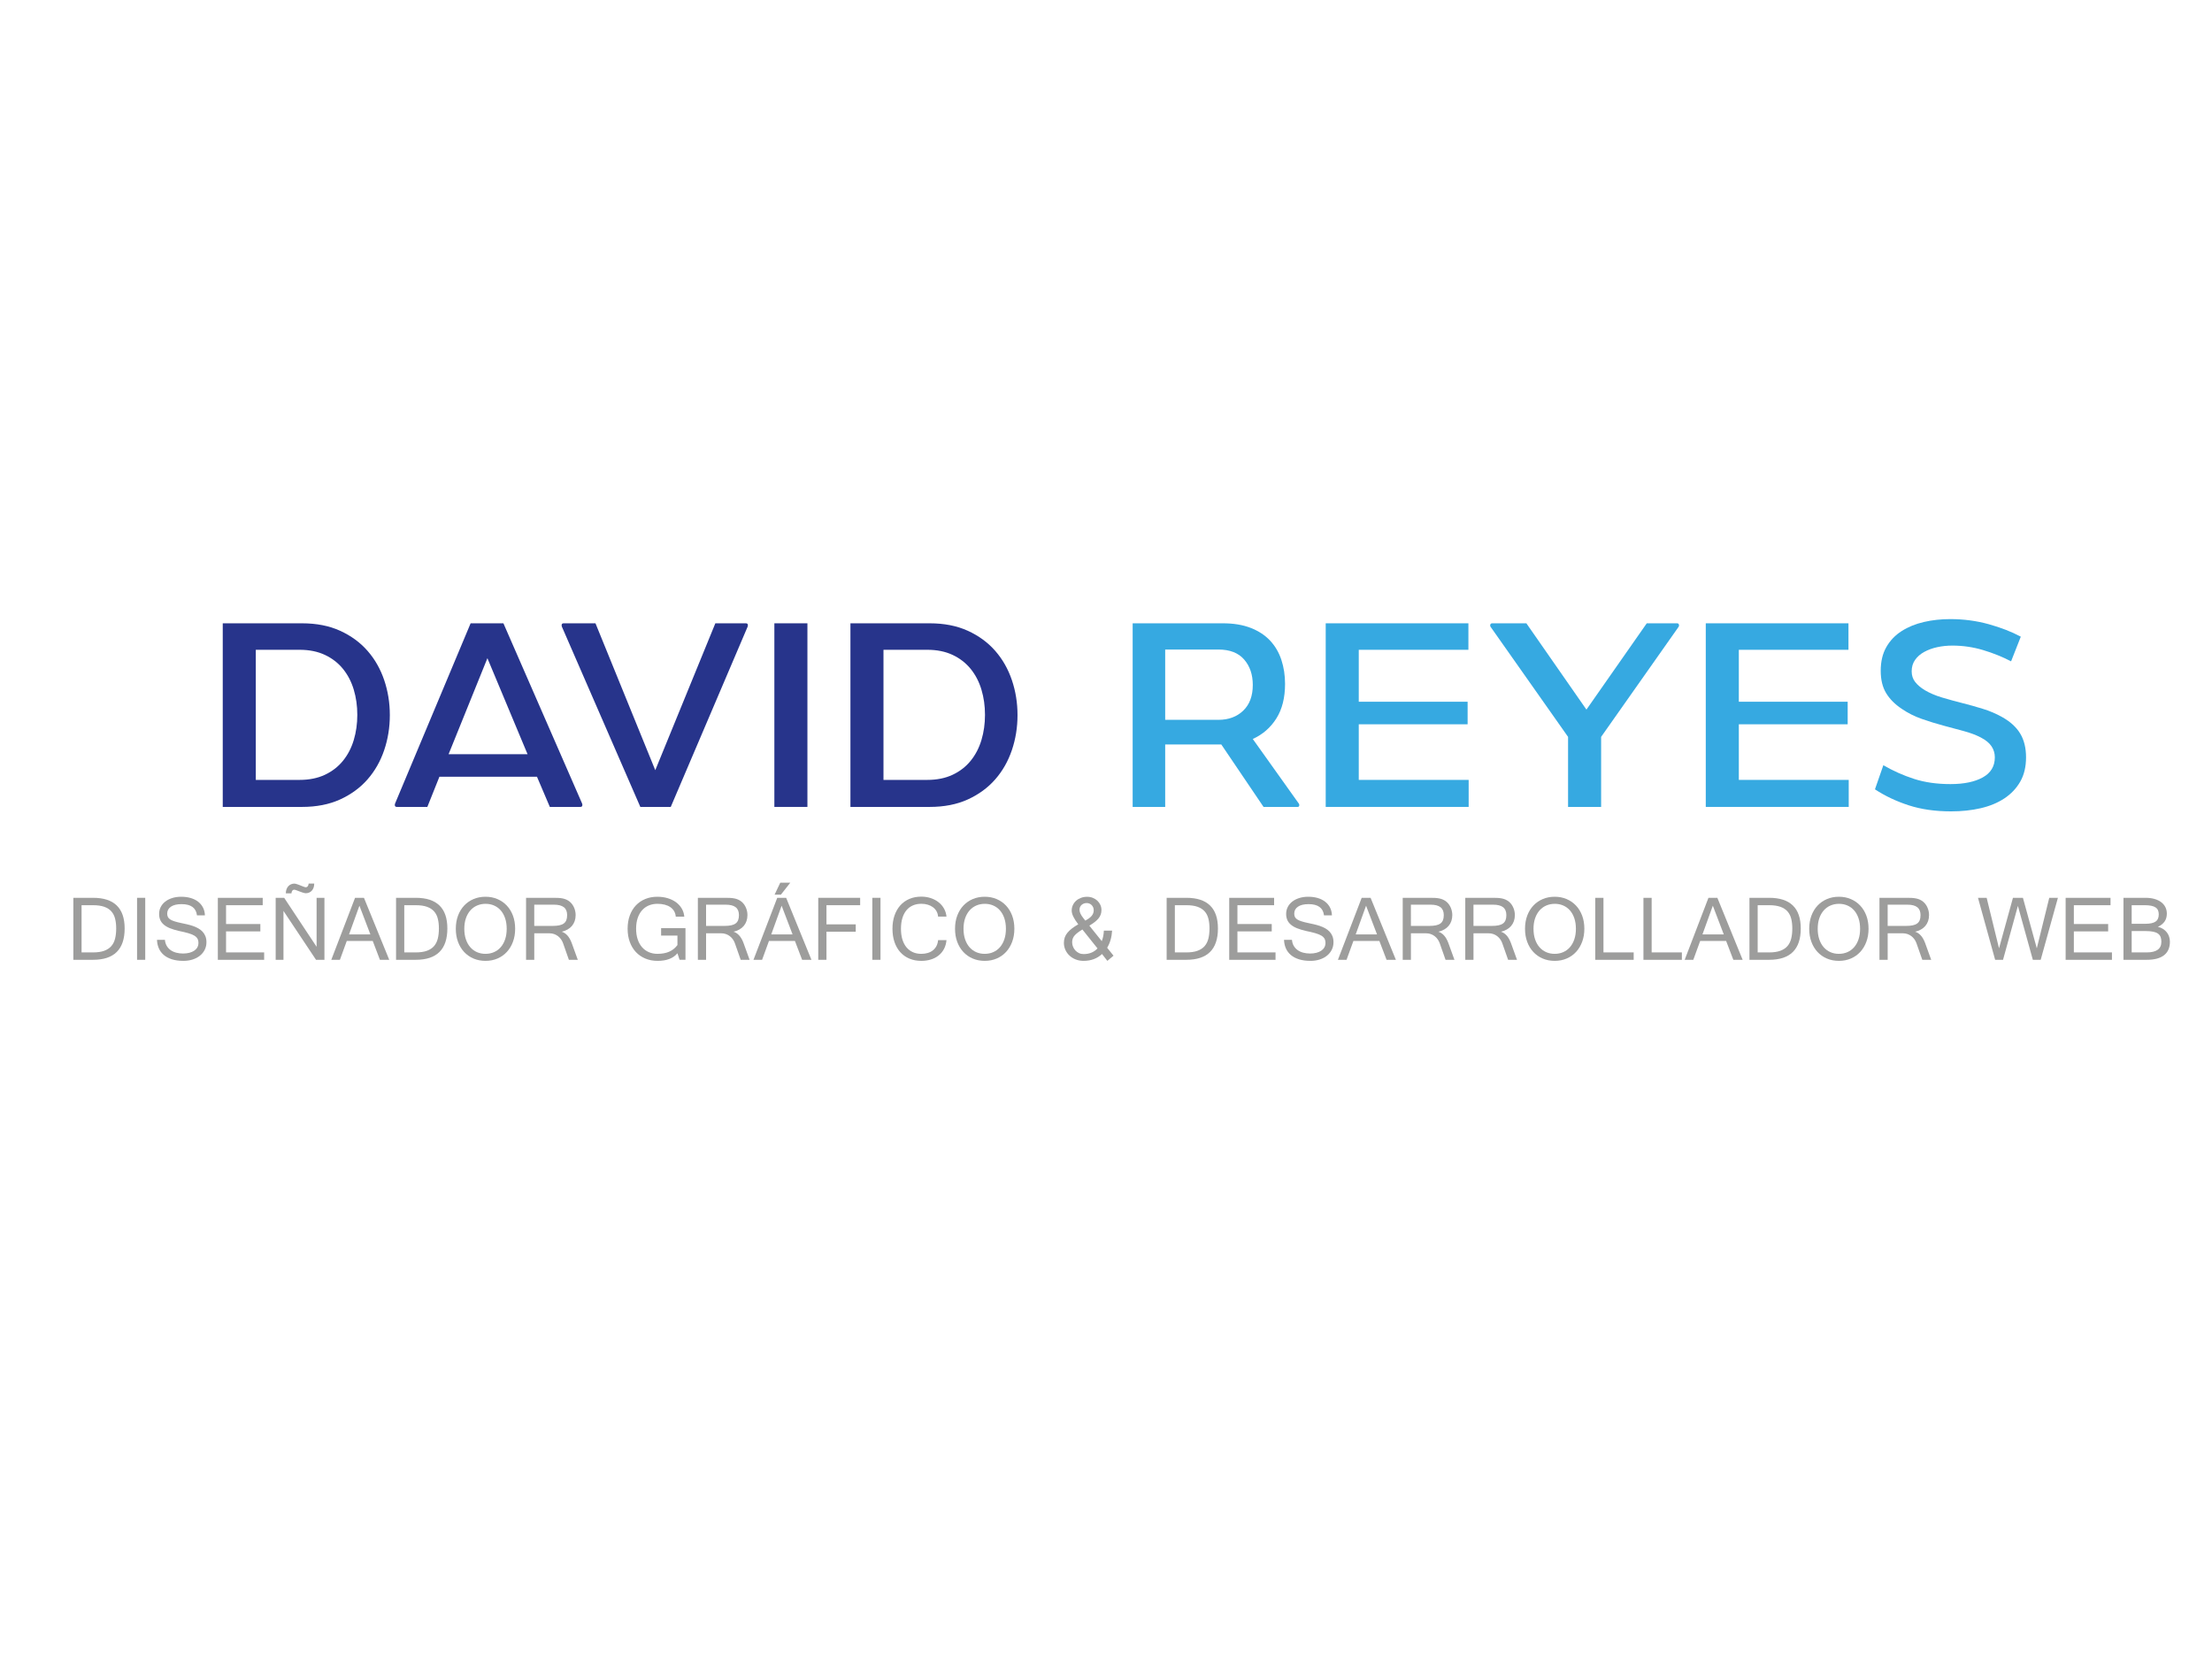 <?xml version="1.0" encoding="utf-8"?>
<!-- Generator: Adobe Illustrator 16.0.0, SVG Export Plug-In . SVG Version: 6.00 Build 0)  -->
<!DOCTYPE svg PUBLIC "-//W3C//DTD SVG 1.1//EN" "http://www.w3.org/Graphics/SVG/1.1/DTD/svg11.dtd">
<svg version="1.1" id="Capa_1" xmlns="http://www.w3.org/2000/svg" xmlns:xlink="http://www.w3.org/1999/xlink" x="0px" y="0px"
	 width="566.929px" height="425.197px" viewBox="0 0 566.929 425.197" enable-background="new 0 0 566.929 425.197"
	 xml:space="preserve">
<g>
	<path fill="#27348B" d="M77.393,159.751c3.719,0,6.98,0.639,9.781,1.916c2.8,1.277,5.143,2.992,7.025,5.143s3.304,4.65,4.269,7.496
		c0.963,2.847,1.445,5.838,1.445,8.975c0,3.138-0.482,6.129-1.445,8.975c-0.964,2.847-2.386,5.345-4.269,7.496
		s-4.225,3.865-7.025,5.143c-2.801,1.277-6.062,1.916-9.781,1.916H57.091v-47.059H77.393z M65.561,199.886h11.227
		c2.464,0,4.627-0.438,6.487-1.312c1.859-0.874,3.405-2.072,4.639-3.597c1.232-1.522,2.151-3.294,2.756-5.311
		c0.605-2.017,0.907-4.168,0.907-6.454c0-2.285-0.302-4.437-0.907-6.453c-0.605-2.018-1.524-3.787-2.756-5.312
		c-1.233-1.523-2.78-2.722-4.639-3.596c-1.86-0.874-4.023-1.311-6.487-1.311H65.561V199.886z"/>
	<path fill="#27348B" d="M129.023,159.751l20.167,46.185c0.09,0.225,0.101,0.427,0.034,0.605c-0.067,0.18-0.235,0.269-0.505,0.269
		h-7.798l-3.294-7.731H112.62l-3.092,7.731h-7.798c-0.269,0-0.437-0.089-0.504-0.269c-0.067-0.179-0.057-0.381,0.034-0.605
		l19.361-46.185H129.023z M114.973,193.297h20.235l-10.286-24.604L114.973,193.297z"/>
	<path fill="#27348B" d="M152.619,159.751l15.327,37.646l15.396-37.646h7.798c0.269,0,0.438,0.09,0.504,0.269
		c0.067,0.18,0.056,0.381-0.033,0.605l-19.697,46.185h-7.798l-20.102-46.185c-0.09-0.224-0.101-0.425-0.033-0.605
		c0.067-0.179,0.235-0.269,0.504-0.269H152.619z"/>
	<path fill="#27348B" d="M206.938,159.751v47.059h-8.471v-47.059H206.938z"/>
	<path fill="#27348B" d="M238.265,159.751c3.72,0,6.98,0.639,9.782,1.916c2.8,1.277,5.143,2.992,7.024,5.143
		c1.883,2.151,3.305,4.65,4.27,7.496c0.963,2.847,1.445,5.838,1.445,8.975c0,3.138-0.482,6.129-1.445,8.975
		c-0.965,2.847-2.387,5.345-4.27,7.496c-1.882,2.151-4.225,3.865-7.024,5.143c-2.802,1.277-6.063,1.916-9.782,1.916h-20.302v-47.059
		H238.265z M226.434,199.886h11.227c2.464,0,4.627-0.438,6.487-1.312c1.859-0.874,3.405-2.072,4.639-3.597
		c1.232-1.522,2.151-3.294,2.756-5.311c0.605-2.017,0.908-4.168,0.908-6.454c0-2.285-0.303-4.437-0.908-6.453
		c-0.604-2.018-1.523-3.787-2.756-5.312c-1.233-1.523-2.779-2.722-4.639-3.596c-1.86-0.874-4.023-1.311-6.487-1.311h-11.227V199.886
		z"/>
	<path fill="#36A9E1" d="M313.423,159.751c2.732,0,5.109,0.393,7.126,1.177c2.017,0.785,3.674,1.872,4.975,3.26
		c1.299,1.39,2.263,3.037,2.891,4.941c0.627,1.906,0.941,3.956,0.941,6.151c0,3.541-0.74,6.487-2.219,8.841
		c-1.479,2.353-3.496,4.112-6.051,5.277l11.832,16.604c0.09,0.135,0.111,0.303,0.067,0.504c-0.045,0.202-0.18,0.303-0.403,0.303
		h-8.739l-10.823-16h-14.387v16h-8.336v-47.059H313.423z M298.633,184.49h13.646c2.6,0,4.717-0.783,6.354-2.353
		c1.636-1.568,2.453-3.765,2.453-6.588c0-2.645-0.739-4.817-2.218-6.521c-1.479-1.703-3.676-2.555-6.589-2.555h-13.646V184.49z"/>
	<path fill="#36A9E1" d="M376.347,159.751v6.79h-28.101v13.311h27.898v5.782h-27.898v14.252h28.167v6.924h-36.638v-47.059H376.347z"
		/>
	<path fill="#36A9E1" d="M391.203,159.751l15.395,22.117l15.462-22.117h7.798c0.225,0,0.37,0.113,0.438,0.336
		c0.067,0.225,0.033,0.426-0.101,0.605l-19.832,28.168v17.949h-8.471V188.86l-19.832-28.168c-0.134-0.179-0.168-0.38-0.101-0.605
		c0.067-0.224,0.235-0.336,0.505-0.336H391.203z"/>
	<path fill="#36A9E1" d="M473.757,159.751v6.79h-28.101v13.311h27.898v5.782h-27.898v14.252h28.167v6.924h-36.638v-47.059H473.757z"
		/>
	<path fill="#36A9E1" d="M482.697,196.12c2.464,1.436,5.075,2.601,7.832,3.496c2.756,0.897,5.882,1.345,9.378,1.345
		c3.45,0,6.207-0.571,8.269-1.714c2.061-1.144,3.093-2.857,3.093-5.144c0-1.03-0.281-1.972-0.841-2.823
		c-0.561-0.851-1.49-1.613-2.79-2.286c-1.21-0.627-2.645-1.164-4.302-1.613c-1.659-0.447-3.407-0.918-5.244-1.411
		c-1.838-0.493-3.687-1.064-5.546-1.715c-1.86-0.648-3.575-1.513-5.143-2.588c-1.748-1.165-3.082-2.51-4-4.033
		c-0.92-1.523-1.379-3.429-1.379-5.715c0-2.375,0.481-4.403,1.445-6.084s2.274-3.047,3.934-4.101
		c1.657-1.053,3.551-1.826,5.681-2.319c2.128-0.493,4.38-0.739,6.756-0.739c3.45,0,6.744,0.437,9.882,1.311
		c3.137,0.874,5.871,1.939,8.202,3.193l-2.487,6.319c-2.242-1.165-4.639-2.128-7.193-2.891c-2.555-0.762-5.177-1.143-7.865-1.143
		c-1.345,0-2.634,0.135-3.866,0.403c-1.232,0.269-2.342,0.672-3.327,1.21c-0.986,0.538-1.771,1.221-2.354,2.05
		c-0.583,0.83-0.874,1.804-0.874,2.924c0,1.075,0.303,1.994,0.908,2.756c0.604,0.763,1.422,1.457,2.453,2.084
		c1.3,0.763,2.778,1.39,4.438,1.883c1.657,0.493,3.372,0.964,5.143,1.411c1.771,0.449,3.529,0.941,5.277,1.479
		s3.384,1.233,4.907,2.084c2.106,1.166,3.664,2.578,4.673,4.235c1.008,1.658,1.513,3.697,1.513,6.117
		c0,2.421-0.494,4.494-1.479,6.219c-0.986,1.726-2.343,3.159-4.067,4.303c-1.726,1.143-3.754,1.982-6.084,2.521
		c-2.331,0.538-4.863,0.807-7.597,0.807c-4.033,0-7.642-0.516-10.823-1.546c-3.183-1.03-6.073-2.397-8.672-4.101L482.697,196.12z"/>
</g>
<g>
	<g>
		<path fill="#9D9D9C" d="M31.947,237.967c0,5.353-2.701,8.028-8.102,8.028H18.8v-15.889h5.045
			C29.246,230.106,31.947,232.727,31.947,237.967z M29.78,237.967c0-0.928-0.092-1.762-0.277-2.501
			c-0.185-0.74-0.504-1.366-0.958-1.879c-0.454-0.514-1.063-0.905-1.827-1.178s-1.729-0.408-2.894-0.408h-2.92v12.1h2.92
			c1.158,0,2.12-0.14,2.884-0.419c0.764-0.278,1.373-0.68,1.826-1.203s0.775-1.166,0.963-1.926
			C29.686,239.792,29.78,238.93,29.78,237.967z"/>
		<path fill="#9D9D9C" d="M37.222,245.995h-2.093v-15.889h2.093V245.995z"/>
		<path fill="#9D9D9C" d="M47.019,246.268c-1.124,0-2.104-0.133-2.941-0.398c-0.837-0.265-1.536-0.635-2.094-1.109
			s-0.982-1.041-1.271-1.7c-0.29-0.66-0.449-1.388-0.477-2.183h2.031c0.056,0.606,0.216,1.13,0.481,1.57
			c0.265,0.439,0.604,0.802,1.015,1.088s0.888,0.499,1.429,0.639c0.541,0.14,1.115,0.209,1.722,0.209
			c0.593,0,1.132-0.063,1.617-0.188c0.485-0.125,0.9-0.305,1.246-0.538c0.345-0.234,0.612-0.519,0.8-0.854
			c0.188-0.335,0.283-0.712,0.283-1.131c0-0.439-0.085-0.809-0.256-1.109c-0.171-0.3-0.452-0.563-0.843-0.79
			c-0.391-0.227-0.902-0.431-1.533-0.612c-0.632-0.182-1.408-0.366-2.329-0.555c-0.893-0.202-1.661-0.433-2.303-0.69
			c-0.642-0.259-1.172-0.563-1.591-0.916c-0.418-0.353-0.728-0.756-0.926-1.209c-0.199-0.454-0.298-0.974-0.298-1.56
			c0-0.635,0.136-1.221,0.408-1.759c0.272-0.537,0.658-1.001,1.157-1.392c0.499-0.391,1.095-0.696,1.79-0.916s1.464-0.33,2.308-0.33
			c0.886,0,1.697,0.108,2.434,0.324c0.736,0.217,1.37,0.531,1.9,0.942c0.53,0.412,0.947,0.912,1.25,1.502
			c0.304,0.59,0.466,1.258,0.487,2.005h-2.031c-0.223-1.919-1.539-2.879-3.946-2.879c-1.187,0-2.097,0.219-2.732,0.654
			c-0.635,0.437-0.953,1.031-0.953,1.785c0,0.327,0.06,0.612,0.178,0.853c0.119,0.241,0.319,0.452,0.602,0.634
			c0.283,0.181,0.656,0.345,1.12,0.491s1.045,0.293,1.743,0.439c0.475,0.099,0.963,0.204,1.465,0.319s0.991,0.253,1.465,0.414
			c0.475,0.16,0.923,0.357,1.345,0.591c0.422,0.234,0.792,0.515,1.109,0.843s0.569,0.717,0.754,1.167
			c0.185,0.45,0.277,0.976,0.277,1.575c0,0.698-0.146,1.34-0.44,1.926c-0.293,0.587-0.701,1.091-1.225,1.513
			c-0.523,0.423-1.145,0.75-1.863,0.984C48.666,246.15,47.877,246.268,47.019,246.268z"/>
		<path fill="#9D9D9C" d="M67.701,245.995H55.832v-15.889h11.503v1.895h-9.399v4.825h8.792v1.884h-8.792v5.391h9.766V245.995z"/>
		<path fill="#9D9D9C" d="M83.151,245.995h-2.156l-8.342-12.529v12.529h-1.999v-15.889h2.177l8.311,12.55v-12.55h2.01V245.995z
			 M80.534,226.453c0,0.392-0.054,0.74-0.163,1.047c-0.108,0.308-0.26,0.567-0.455,0.78s-0.428,0.375-0.696,0.486
			s-0.56,0.167-0.874,0.167c-0.104,0-0.242-0.022-0.413-0.067c-0.171-0.046-0.354-0.102-0.55-0.168s-0.396-0.14-0.602-0.22
			c-0.206-0.08-0.398-0.153-0.576-0.22c-0.178-0.066-0.333-0.122-0.466-0.167c-0.133-0.046-0.224-0.068-0.272-0.068
			c-0.454,0-0.711,0.314-0.774,0.942h-1.434c0-0.384,0.056-0.731,0.167-1.042c0.112-0.311,0.267-0.573,0.466-0.79
			c0.199-0.216,0.433-0.382,0.701-0.497s0.56-0.173,0.874-0.173c0.098,0,0.229,0.022,0.393,0.068
			c0.164,0.045,0.344,0.103,0.539,0.173c0.195,0.069,0.394,0.146,0.597,0.229c0.202,0.084,0.394,0.161,0.576,0.23
			c0.182,0.07,0.34,0.128,0.476,0.173c0.136,0.046,0.236,0.068,0.298,0.068c0.44,0,0.694-0.317,0.764-0.953H80.534z"/>
		<path fill="#9D9D9C" d="M99.762,245.995h-2.387l-1.842-4.825h-6.657l-1.758,4.825h-2.208L91,230.106h2.282L99.762,245.995z
			 M94.926,239.484l-2.805-7.357l-2.659,7.357H94.926z"/>
		<path fill="#9D9D9C" d="M114.656,237.967c0,5.353-2.701,8.028-8.102,8.028h-5.045v-15.889h5.045
			C111.956,230.106,114.656,232.727,114.656,237.967z M112.489,237.967c0-0.928-0.092-1.762-0.277-2.501
			c-0.185-0.74-0.504-1.366-0.958-1.879c-0.454-0.514-1.063-0.905-1.827-1.178s-1.729-0.408-2.894-0.408h-2.92v12.1h2.92
			c1.158,0,2.12-0.14,2.884-0.419c0.764-0.278,1.373-0.68,1.826-1.203s0.775-1.166,0.963-1.926
			C112.395,239.792,112.489,238.93,112.489,237.967z"/>
		<path fill="#9D9D9C" d="M124.432,229.834c1.103,0,2.118,0.197,3.046,0.592c0.928,0.395,1.73,0.949,2.407,1.664
			c0.677,0.716,1.204,1.577,1.581,2.585c0.377,1.009,0.565,2.13,0.565,3.365c0,1.215-0.187,2.325-0.56,3.334
			c-0.374,1.009-0.895,1.875-1.565,2.601c-0.67,0.727-1.471,1.29-2.402,1.69c-0.932,0.401-1.956,0.603-3.072,0.603
			c-1.117,0-2.141-0.199-3.072-0.597c-0.932-0.398-1.734-0.958-2.407-1.681c-0.673-0.722-1.197-1.587-1.57-2.596
			c-0.373-1.008-0.56-2.126-0.56-3.354c0-1.242,0.19-2.367,0.57-3.375c0.38-1.009,0.909-1.87,1.585-2.586
			c0.677-0.715,1.479-1.268,2.408-1.659C122.314,230.029,123.33,229.834,124.432,229.834z M124.421,244.467
			c0.795,0,1.526-0.146,2.193-0.439s1.24-0.715,1.722-1.267c0.482-0.551,0.857-1.225,1.125-2.02
			c0.269-0.796,0.403-1.696,0.403-2.701c0-1.012-0.136-1.915-0.408-2.711c-0.272-0.795-0.649-1.465-1.13-2.01
			c-0.481-0.544-1.052-0.959-1.711-1.245c-0.659-0.286-1.376-0.43-2.151-0.43c-0.789,0-1.518,0.146-2.188,0.435
			c-0.67,0.29-1.248,0.71-1.732,1.262c-0.485,0.551-0.863,1.221-1.136,2.01c-0.272,0.788-0.408,1.685-0.408,2.689
			s0.134,1.905,0.403,2.701c0.269,0.795,0.644,1.469,1.125,2.02c0.481,0.552,1.054,0.974,1.717,1.267
			C122.907,244.32,123.633,244.467,124.421,244.467z"/>
		<path fill="#9D9D9C" d="M148.087,245.995h-2.282l-1.496-4.26c-0.133-0.37-0.313-0.71-0.539-1.021
			c-0.228-0.311-0.488-0.577-0.785-0.801c-0.296-0.224-0.626-0.398-0.989-0.523c-0.363-0.126-0.75-0.188-1.162-0.188h-3.904v6.793
			h-2.104v-15.889h7.044c0.426,0,0.831,0.009,1.214,0.026s0.75,0.061,1.099,0.131c0.349,0.069,0.681,0.174,0.994,0.313
			c0.314,0.14,0.61,0.328,0.89,0.565c0.244,0.209,0.457,0.445,0.639,0.706c0.182,0.262,0.334,0.539,0.456,0.833
			c0.122,0.293,0.214,0.596,0.277,0.91c0.063,0.314,0.094,0.632,0.094,0.952c0,0.552-0.082,1.062-0.246,1.528
			c-0.164,0.468-0.399,0.883-0.706,1.246c-0.308,0.362-0.683,0.668-1.126,0.916c-0.442,0.247-0.94,0.434-1.491,0.56
			c0.559,0.182,1.049,0.508,1.471,0.979s0.783,1.104,1.083,1.899L148.087,245.995z M136.929,237.308h4.721
			c0.656,0,1.218-0.049,1.685-0.146c0.468-0.098,0.852-0.255,1.151-0.471c0.3-0.217,0.52-0.501,0.659-0.854s0.21-0.783,0.21-1.293
			c0-0.914-0.279-1.589-0.838-2.025c-0.559-0.436-1.409-0.653-2.554-0.653h-5.035V237.308z"/>
		<path fill="#9D9D9C" d="M168.54,246.268c-1.145,0-2.189-0.197-3.135-0.592s-1.755-0.95-2.429-1.669
			c-0.673-0.719-1.194-1.584-1.564-2.597c-0.37-1.012-0.555-2.135-0.555-3.37c0-1.256,0.185-2.39,0.555-3.401s0.89-1.874,1.56-2.586
			c0.67-0.711,1.472-1.259,2.407-1.643c0.935-0.384,1.964-0.576,3.088-0.576c0.942,0,1.819,0.12,2.632,0.361
			c0.813,0.241,1.525,0.583,2.136,1.025c0.61,0.443,1.104,0.979,1.481,1.607c0.376,0.628,0.6,1.329,0.67,2.104h-2.188
			c-0.041-0.517-0.18-0.979-0.413-1.387s-0.555-0.754-0.963-1.036c-0.408-0.283-0.892-0.497-1.449-0.644
			c-0.559-0.147-1.184-0.221-1.874-0.221c-0.81,0-1.549,0.142-2.219,0.425c-0.67,0.282-1.246,0.695-1.728,1.24
			c-0.481,0.544-0.854,1.212-1.12,2.004c-0.265,0.792-0.397,1.701-0.397,2.727c0,1.005,0.133,1.905,0.397,2.701
			c0.266,0.795,0.639,1.469,1.12,2.02c0.481,0.552,1.06,0.974,1.732,1.267c0.674,0.293,1.415,0.439,2.225,0.439
			c1.172,0,2.177-0.185,3.015-0.555c0.837-0.37,1.538-0.935,2.104-1.695v-2.429h-4.187v-1.905h6.248v8.112h-1.518l-0.544-1.675
			C172.545,245.618,170.85,246.268,168.54,246.268z"/>
		<path fill="#9D9D9C" d="M192.121,245.995h-2.281l-1.497-4.26c-0.133-0.37-0.313-0.71-0.539-1.021s-0.488-0.577-0.785-0.801
			s-0.626-0.398-0.989-0.523c-0.362-0.126-0.75-0.188-1.161-0.188h-3.904v6.793h-2.104v-15.889h7.045
			c0.425,0,0.83,0.009,1.214,0.026s0.75,0.061,1.099,0.131c0.35,0.069,0.681,0.174,0.995,0.313c0.313,0.14,0.61,0.328,0.89,0.565
			c0.244,0.209,0.457,0.445,0.638,0.706c0.182,0.262,0.334,0.539,0.456,0.833c0.122,0.293,0.214,0.596,0.277,0.91
			c0.063,0.314,0.094,0.632,0.094,0.952c0,0.552-0.082,1.062-0.246,1.528c-0.164,0.468-0.399,0.883-0.706,1.246
			c-0.308,0.362-0.683,0.668-1.125,0.916c-0.443,0.247-0.94,0.434-1.492,0.56c0.559,0.182,1.049,0.508,1.471,0.979
			s0.783,1.104,1.083,1.899L192.121,245.995z M180.964,237.308h4.721c0.655,0,1.217-0.049,1.685-0.146s0.852-0.255,1.151-0.471
			c0.3-0.217,0.52-0.501,0.659-0.854s0.21-0.783,0.21-1.293c0-0.914-0.279-1.589-0.838-2.025c-0.558-0.436-1.409-0.653-2.554-0.653
			h-5.034V237.308z"/>
		<path fill="#9D9D9C" d="M207.968,245.995h-2.386l-1.843-4.825h-6.657l-1.758,4.825h-2.209l6.092-15.889h2.282L207.968,245.995z
			 M203.133,239.484l-2.806-7.357l-2.658,7.357H203.133z M202.546,226.233l-2.396,3.057h-1.622l1.454-3.057H202.546z"/>
		<path fill="#9D9D9C" d="M220.455,232.001h-8.635v4.909h7.505v1.884h-7.505v7.201h-2.104v-15.889h10.739V232.001z"/>
		<path fill="#9D9D9C" d="M225.668,245.995h-2.094v-15.889h2.094V245.995z"/>
		<path fill="#9D9D9C" d="M242.583,234.921h-2.156c-0.035-0.502-0.168-0.957-0.397-1.365c-0.23-0.408-0.536-0.754-0.916-1.037
			c-0.381-0.282-0.823-0.5-1.329-0.653c-0.507-0.154-1.053-0.23-1.639-0.23c-0.803,0-1.526,0.14-2.172,0.418
			c-0.646,0.279-1.194,0.691-1.648,1.235c-0.453,0.545-0.803,1.215-1.047,2.01c-0.244,0.796-0.366,1.71-0.366,2.742
			c0,1.026,0.122,1.938,0.366,2.737s0.594,1.471,1.047,2.015c0.454,0.545,1,0.96,1.639,1.246c0.638,0.286,1.352,0.429,2.14,0.429
			c0.614,0,1.176-0.076,1.686-0.23c0.509-0.153,0.95-0.38,1.324-0.68c0.373-0.3,0.673-0.668,0.9-1.104
			c0.227-0.437,0.364-0.937,0.413-1.502h2.156c-0.077,0.845-0.29,1.596-0.639,2.256c-0.349,0.659-0.806,1.216-1.371,1.669
			c-0.565,0.454-1.227,0.799-1.983,1.036s-1.575,0.356-2.454,0.356c-1.131,0-2.153-0.194-3.067-0.581
			c-0.914-0.388-1.692-0.938-2.334-1.654c-0.643-0.715-1.136-1.578-1.481-2.59c-0.345-1.012-0.518-2.146-0.518-3.402
			s0.174-2.39,0.523-3.401c0.349-1.012,0.844-1.877,1.486-2.596c0.642-0.719,1.42-1.271,2.334-1.659s1.933-0.581,3.057-0.581
			c0.837,0,1.631,0.122,2.381,0.366s1.415,0.59,1.994,1.036c0.579,0.447,1.05,0.986,1.413,1.617
			C242.286,233.454,242.506,234.153,242.583,234.921z"/>
		<path fill="#9D9D9C" d="M252.38,229.834c1.103,0,2.117,0.197,3.046,0.592c0.928,0.395,1.73,0.949,2.407,1.664
			c0.677,0.716,1.204,1.577,1.58,2.585c0.377,1.009,0.565,2.13,0.565,3.365c0,1.215-0.187,2.325-0.56,3.334
			c-0.374,1.009-0.896,1.875-1.565,2.601c-0.67,0.727-1.47,1.29-2.401,1.69c-0.932,0.401-1.956,0.603-3.072,0.603
			s-2.141-0.199-3.072-0.597c-0.932-0.398-1.734-0.958-2.407-1.681c-0.674-0.722-1.197-1.587-1.57-2.596
			c-0.373-1.008-0.56-2.126-0.56-3.354c0-1.242,0.189-2.367,0.57-3.375c0.38-1.009,0.909-1.87,1.586-2.586
			c0.677-0.715,1.479-1.268,2.407-1.659C250.262,230.029,251.277,229.834,252.38,229.834z M252.369,244.467
			c0.796,0,1.526-0.146,2.193-0.439c0.666-0.293,1.24-0.715,1.722-1.267c0.481-0.551,0.856-1.225,1.125-2.02
			c0.269-0.796,0.403-1.696,0.403-2.701c0-1.012-0.137-1.915-0.408-2.711c-0.272-0.795-0.649-1.465-1.131-2.01
			c-0.481-0.544-1.052-0.959-1.711-1.245c-0.66-0.286-1.377-0.43-2.151-0.43c-0.789,0-1.518,0.146-2.188,0.435
			c-0.67,0.29-1.247,0.71-1.732,1.262c-0.485,0.551-0.863,1.221-1.136,2.01c-0.271,0.788-0.408,1.685-0.408,2.689
			s0.135,1.905,0.403,2.701c0.269,0.795,0.644,1.469,1.125,2.02c0.481,0.552,1.054,0.974,1.717,1.267
			S251.581,244.467,252.369,244.467z"/>
		<path fill="#9D9D9C" d="M285.393,244.938l-1.581,1.33l-1.371-1.759c-1.249,1.172-2.826,1.759-4.73,1.759
			c-0.726,0-1.397-0.122-2.015-0.366c-0.618-0.244-1.15-0.576-1.597-0.995c-0.446-0.418-0.796-0.908-1.047-1.471
			c-0.251-0.562-0.377-1.163-0.377-1.805c0-0.984,0.304-1.843,0.911-2.575c0.6-0.732,1.524-1.451,2.773-2.156
			c-1.123-1.451-1.685-2.62-1.685-3.507c0-0.502,0.099-0.97,0.298-1.402s0.475-0.808,0.827-1.125
			c0.352-0.317,0.769-0.566,1.251-0.748c0.481-0.182,1.004-0.272,1.569-0.272c0.523,0,1.011,0.089,1.46,0.267
			c0.45,0.178,0.84,0.421,1.167,0.728c0.328,0.308,0.587,0.667,0.775,1.078c0.188,0.412,0.282,0.852,0.282,1.319
			c0,0.83-0.258,1.556-0.774,2.177c-0.517,0.614-1.295,1.221-2.334,1.821l3.192,3.978c0.313-0.796,0.492-1.692,0.533-2.69h2.114
			c-0.098,1.675-0.52,3.137-1.266,4.386L285.393,244.938z M281.289,243.075l-3.872-4.847c-0.922,0.552-1.588,1.064-2,1.539
			c-0.418,0.475-0.628,1.047-0.628,1.716c0,0.398,0.073,0.78,0.22,1.146c0.147,0.366,0.352,0.691,0.612,0.974
			c0.262,0.282,0.572,0.508,0.932,0.675c0.359,0.168,0.752,0.251,1.178,0.251C279.196,244.529,280.382,244.045,281.289,243.075z
			 M278.16,235.947c0.369-0.203,0.688-0.401,0.957-0.597s0.492-0.399,0.67-0.612c0.179-0.213,0.311-0.438,0.398-0.676
			c0.087-0.236,0.131-0.498,0.131-0.785c0-0.271-0.05-0.52-0.146-0.742c-0.099-0.224-0.23-0.417-0.398-0.581
			c-0.167-0.164-0.359-0.29-0.575-0.377c-0.217-0.087-0.443-0.131-0.681-0.131c-0.258,0-0.499,0.042-0.722,0.125
			c-0.224,0.084-0.419,0.201-0.587,0.352c-0.167,0.149-0.298,0.333-0.393,0.549c-0.094,0.217-0.141,0.457-0.141,0.723
			c0,0.579,0.324,1.28,0.973,2.104L278.16,235.947z"/>
		<path fill="#9D9D9C" d="M312.155,237.967c0,5.353-2.7,8.028-8.102,8.028h-5.045v-15.889h5.045
			C309.455,230.106,312.155,232.727,312.155,237.967z M309.989,237.967c0-0.928-0.093-1.762-0.277-2.501
			c-0.186-0.74-0.505-1.366-0.958-1.879c-0.454-0.514-1.063-0.905-1.826-1.178c-0.765-0.272-1.729-0.408-2.895-0.408h-2.92v12.1
			h2.92c1.158,0,2.119-0.14,2.884-0.419c0.764-0.278,1.373-0.68,1.826-1.203c0.454-0.523,0.774-1.166,0.963-1.926
			C309.895,239.792,309.989,238.93,309.989,237.967z"/>
		<path fill="#9D9D9C" d="M326.914,245.995h-11.87v-15.889h11.504v1.895h-9.399v4.825h8.792v1.884h-8.792v5.391h9.766V245.995z"/>
		<path fill="#9D9D9C" d="M335.874,246.268c-1.124,0-2.104-0.133-2.941-0.398c-0.838-0.265-1.535-0.635-2.094-1.109
			s-0.982-1.041-1.271-1.7c-0.29-0.66-0.448-1.388-0.477-2.183h2.031c0.056,0.606,0.216,1.13,0.481,1.57
			c0.265,0.439,0.604,0.802,1.015,1.088c0.412,0.286,0.888,0.499,1.429,0.639s1.115,0.209,1.722,0.209
			c0.594,0,1.133-0.063,1.617-0.188c0.485-0.125,0.9-0.305,1.246-0.538c0.345-0.234,0.612-0.519,0.801-0.854
			s0.282-0.712,0.282-1.131c0-0.439-0.085-0.809-0.256-1.109c-0.172-0.3-0.452-0.563-0.843-0.79
			c-0.392-0.227-0.902-0.431-1.534-0.612c-0.631-0.182-1.407-0.366-2.328-0.555c-0.894-0.202-1.661-0.433-2.303-0.69
			c-0.643-0.259-1.173-0.563-1.591-0.916c-0.419-0.353-0.728-0.756-0.927-1.209c-0.199-0.454-0.298-0.974-0.298-1.56
			c0-0.635,0.136-1.221,0.408-1.759c0.271-0.537,0.657-1.001,1.156-1.392s1.096-0.696,1.79-0.916s1.463-0.33,2.308-0.33
			c0.886,0,1.697,0.108,2.434,0.324c0.736,0.217,1.369,0.531,1.899,0.942c0.53,0.412,0.947,0.912,1.251,1.502
			s0.466,1.258,0.487,2.005h-2.031c-0.224-1.919-1.538-2.879-3.945-2.879c-1.187,0-2.098,0.219-2.732,0.654
			c-0.635,0.437-0.952,1.031-0.952,1.785c0,0.327,0.059,0.612,0.178,0.853c0.118,0.241,0.319,0.452,0.602,0.634
			c0.283,0.181,0.656,0.345,1.12,0.491s1.045,0.293,1.743,0.439c0.474,0.099,0.963,0.204,1.465,0.319
			c0.503,0.115,0.991,0.253,1.466,0.414c0.475,0.16,0.923,0.357,1.345,0.591c0.422,0.234,0.792,0.515,1.109,0.843
			s0.568,0.717,0.754,1.167c0.185,0.45,0.277,0.976,0.277,1.575c0,0.698-0.146,1.34-0.439,1.926
			c-0.293,0.587-0.701,1.091-1.225,1.513c-0.523,0.423-1.145,0.75-1.863,0.984C337.521,246.15,336.731,246.268,335.874,246.268z"/>
		<path fill="#9D9D9C" d="M357.76,245.995h-2.386l-1.843-4.825h-6.657l-1.758,4.825h-2.209l6.092-15.889h2.282L357.76,245.995z
			 M352.925,239.484l-2.806-7.357l-2.658,7.357H352.925z"/>
		<path fill="#9D9D9C" d="M372.77,245.995h-2.281l-1.497-4.26c-0.133-0.37-0.313-0.71-0.539-1.021s-0.488-0.577-0.785-0.801
			s-0.626-0.398-0.989-0.523c-0.362-0.126-0.75-0.188-1.161-0.188h-3.904v6.793h-2.104v-15.889h7.045
			c0.425,0,0.83,0.009,1.214,0.026s0.75,0.061,1.099,0.131c0.35,0.069,0.681,0.174,0.995,0.313c0.313,0.14,0.61,0.328,0.89,0.565
			c0.244,0.209,0.457,0.445,0.638,0.706c0.182,0.262,0.334,0.539,0.456,0.833c0.122,0.293,0.214,0.596,0.277,0.91
			c0.063,0.314,0.094,0.632,0.094,0.952c0,0.552-0.082,1.062-0.246,1.528c-0.164,0.468-0.399,0.883-0.706,1.246
			c-0.308,0.362-0.683,0.668-1.125,0.916c-0.443,0.247-0.94,0.434-1.492,0.56c0.559,0.182,1.049,0.508,1.471,0.979
			s0.783,1.104,1.083,1.899L372.77,245.995z M361.612,237.308h4.721c0.655,0,1.217-0.049,1.685-0.146s0.852-0.255,1.151-0.471
			c0.3-0.217,0.52-0.501,0.659-0.854s0.21-0.783,0.21-1.293c0-0.914-0.279-1.589-0.838-2.025c-0.558-0.436-1.409-0.653-2.554-0.653
			h-5.034V237.308z"/>
		<path fill="#9D9D9C" d="M388.805,245.995h-2.281l-1.497-4.26c-0.133-0.37-0.313-0.71-0.539-1.021s-0.488-0.577-0.785-0.801
			s-0.626-0.398-0.989-0.523c-0.362-0.126-0.75-0.188-1.161-0.188h-3.904v6.793h-2.104v-15.889h7.045
			c0.425,0,0.83,0.009,1.214,0.026s0.75,0.061,1.099,0.131c0.35,0.069,0.681,0.174,0.995,0.313c0.313,0.14,0.61,0.328,0.89,0.565
			c0.244,0.209,0.457,0.445,0.638,0.706c0.182,0.262,0.334,0.539,0.456,0.833c0.122,0.293,0.214,0.596,0.277,0.91
			c0.063,0.314,0.094,0.632,0.094,0.952c0,0.552-0.082,1.062-0.246,1.528c-0.164,0.468-0.399,0.883-0.706,1.246
			c-0.308,0.362-0.683,0.668-1.125,0.916c-0.443,0.247-0.94,0.434-1.492,0.56c0.559,0.182,1.049,0.508,1.471,0.979
			s0.783,1.104,1.083,1.899L388.805,245.995z M377.647,237.308h4.721c0.655,0,1.217-0.049,1.685-0.146s0.852-0.255,1.151-0.471
			c0.3-0.217,0.52-0.501,0.659-0.854s0.21-0.783,0.21-1.293c0-0.914-0.279-1.589-0.838-2.025c-0.558-0.436-1.409-0.653-2.554-0.653
			h-5.034V237.308z"/>
		<path fill="#9D9D9C" d="M398.466,229.834c1.103,0,2.117,0.197,3.046,0.592c0.928,0.395,1.73,0.949,2.407,1.664
			c0.677,0.716,1.204,1.577,1.58,2.585c0.377,1.009,0.565,2.13,0.565,3.365c0,1.215-0.187,2.325-0.56,3.334
			c-0.374,1.009-0.896,1.875-1.565,2.601c-0.67,0.727-1.47,1.29-2.401,1.69c-0.932,0.401-1.956,0.603-3.072,0.603
			s-2.141-0.199-3.072-0.597c-0.932-0.398-1.734-0.958-2.407-1.681c-0.674-0.722-1.197-1.587-1.57-2.596
			c-0.373-1.008-0.56-2.126-0.56-3.354c0-1.242,0.189-2.367,0.57-3.375c0.38-1.009,0.909-1.87,1.586-2.586
			c0.677-0.715,1.479-1.268,2.407-1.659C396.348,230.029,397.363,229.834,398.466,229.834z M398.455,244.467
			c0.796,0,1.526-0.146,2.193-0.439c0.666-0.293,1.24-0.715,1.722-1.267c0.481-0.551,0.856-1.225,1.125-2.02
			c0.269-0.796,0.403-1.696,0.403-2.701c0-1.012-0.137-1.915-0.408-2.711c-0.272-0.795-0.649-1.465-1.131-2.01
			c-0.481-0.544-1.052-0.959-1.711-1.245c-0.66-0.286-1.377-0.43-2.151-0.43c-0.789,0-1.518,0.146-2.188,0.435
			c-0.67,0.29-1.247,0.71-1.732,1.262c-0.485,0.551-0.863,1.221-1.136,2.01c-0.271,0.788-0.408,1.685-0.408,2.689
			s0.135,1.905,0.403,2.701c0.269,0.795,0.644,1.469,1.125,2.02c0.481,0.552,1.054,0.974,1.717,1.267
			S397.667,244.467,398.455,244.467z"/>
		<path fill="#9D9D9C" d="M418.709,245.995h-9.85v-15.889h2.104v13.994h7.745V245.995z"/>
		<path fill="#9D9D9C" d="M431.06,245.995h-9.85v-15.889h2.104v13.994h7.745V245.995z"/>
		<path fill="#9D9D9C" d="M446.635,245.995h-2.386l-1.843-4.825h-6.657l-1.758,4.825h-2.209l6.092-15.889h2.282L446.635,245.995z
			 M441.8,239.484l-2.806-7.357l-2.658,7.357H441.8z"/>
		<path fill="#9D9D9C" d="M461.528,237.967c0,5.353-2.7,8.028-8.102,8.028h-5.045v-15.889h5.045
			C458.828,230.106,461.528,232.727,461.528,237.967z M459.362,237.967c0-0.928-0.093-1.762-0.277-2.501
			c-0.186-0.74-0.505-1.366-0.958-1.879c-0.454-0.514-1.063-0.905-1.826-1.178c-0.765-0.272-1.729-0.408-2.895-0.408h-2.92v12.1
			h2.92c1.158,0,2.119-0.14,2.884-0.419c0.764-0.278,1.373-0.68,1.826-1.203c0.454-0.523,0.774-1.166,0.963-1.926
			C459.268,239.792,459.362,238.93,459.362,237.967z"/>
		<path fill="#9D9D9C" d="M471.305,229.834c1.103,0,2.117,0.197,3.046,0.592c0.928,0.395,1.73,0.949,2.407,1.664
			c0.677,0.716,1.204,1.577,1.58,2.585c0.377,1.009,0.565,2.13,0.565,3.365c0,1.215-0.187,2.325-0.56,3.334
			c-0.374,1.009-0.896,1.875-1.565,2.601c-0.67,0.727-1.47,1.29-2.401,1.69c-0.932,0.401-1.956,0.603-3.072,0.603
			s-2.141-0.199-3.072-0.597c-0.932-0.398-1.734-0.958-2.407-1.681c-0.674-0.722-1.197-1.587-1.57-2.596
			c-0.373-1.008-0.56-2.126-0.56-3.354c0-1.242,0.189-2.367,0.57-3.375c0.38-1.009,0.909-1.87,1.586-2.586
			c0.677-0.715,1.479-1.268,2.407-1.659C469.187,230.029,470.202,229.834,471.305,229.834z M471.294,244.467
			c0.796,0,1.526-0.146,2.193-0.439c0.666-0.293,1.24-0.715,1.722-1.267c0.481-0.551,0.856-1.225,1.125-2.02
			c0.269-0.796,0.403-1.696,0.403-2.701c0-1.012-0.137-1.915-0.408-2.711c-0.272-0.795-0.649-1.465-1.131-2.01
			c-0.481-0.544-1.052-0.959-1.711-1.245c-0.66-0.286-1.377-0.43-2.151-0.43c-0.789,0-1.518,0.146-2.188,0.435
			c-0.67,0.29-1.247,0.71-1.732,1.262c-0.485,0.551-0.863,1.221-1.136,2.01c-0.271,0.788-0.408,1.685-0.408,2.689
			s0.135,1.905,0.403,2.701c0.269,0.795,0.644,1.469,1.125,2.02c0.481,0.552,1.054,0.974,1.717,1.267
			S470.506,244.467,471.294,244.467z"/>
		<path fill="#9D9D9C" d="M494.96,245.995h-2.281l-1.497-4.26c-0.133-0.37-0.313-0.71-0.539-1.021s-0.488-0.577-0.785-0.801
			s-0.626-0.398-0.989-0.523c-0.362-0.126-0.75-0.188-1.161-0.188h-3.904v6.793h-2.104v-15.889h7.045
			c0.425,0,0.83,0.009,1.214,0.026s0.75,0.061,1.099,0.131c0.35,0.069,0.681,0.174,0.995,0.313c0.313,0.14,0.61,0.328,0.89,0.565
			c0.244,0.209,0.457,0.445,0.638,0.706c0.182,0.262,0.334,0.539,0.456,0.833c0.122,0.293,0.214,0.596,0.277,0.91
			c0.063,0.314,0.094,0.632,0.094,0.952c0,0.552-0.082,1.062-0.246,1.528c-0.164,0.468-0.399,0.883-0.706,1.246
			c-0.308,0.362-0.683,0.668-1.125,0.916c-0.443,0.247-0.94,0.434-1.492,0.56c0.559,0.182,1.049,0.508,1.471,0.979
			s0.783,1.104,1.083,1.899L494.96,245.995z M483.803,237.308h4.721c0.655,0,1.217-0.049,1.685-0.146s0.852-0.255,1.151-0.471
			c0.3-0.217,0.52-0.501,0.659-0.854s0.21-0.783,0.21-1.293c0-0.914-0.279-1.589-0.838-2.025c-0.558-0.436-1.409-0.653-2.554-0.653
			h-5.034V237.308z"/>
		<path fill="#9D9D9C" d="M527.439,230.106l-4.417,15.889h-2.01l-3.831-13.816l-3.81,13.816h-2.021l-4.396-15.889h2.219
			l3.171,12.947l3.569-12.947h2.555l3.559,12.947l3.192-12.947H527.439z"/>
		<path fill="#9D9D9C" d="M541.287,245.995h-11.87v-15.889h11.504v1.895h-9.399v4.825h8.792v1.884h-8.792v5.391h9.766V245.995z"/>
		<path fill="#9D9D9C" d="M556.14,241.369c0,1.514-0.499,2.663-1.497,3.448s-2.478,1.178-4.438,1.178h-5.967v-15.889h5.663
			c0.83,0,1.58,0.094,2.25,0.282s1.242,0.457,1.717,0.807c0.475,0.349,0.841,0.774,1.099,1.276c0.259,0.503,0.388,1.067,0.388,1.696
			c0,0.781-0.188,1.447-0.565,1.999c-0.377,0.551-0.952,1.012-1.727,1.381c0.516,0.119,0.966,0.304,1.35,0.556
			c0.384,0.251,0.705,0.546,0.963,0.884c0.259,0.339,0.45,0.712,0.576,1.12S556.14,240.937,556.14,241.369z M546.343,236.764h3.537
			c1.158,0,2.016-0.186,2.57-0.555c0.555-0.37,0.832-0.991,0.832-1.863c0-0.398-0.063-0.743-0.188-1.036
			c-0.126-0.293-0.33-0.536-0.612-0.728c-0.283-0.192-0.654-0.337-1.115-0.435c-0.46-0.098-1.021-0.146-1.685-0.146h-3.339V236.764z
			 M546.343,244.101h3.852c2.505,0,3.758-0.91,3.758-2.731c0-0.468-0.064-0.874-0.194-1.22c-0.129-0.346-0.349-0.632-0.659-0.858
			s-0.726-0.395-1.245-0.502c-0.521-0.108-1.171-0.163-1.952-0.163h-3.559V244.101z"/>
	</g>
</g>
<g>
</g>
<g>
</g>
<g>
</g>
<g>
</g>
<g>
</g>
<g>
</g>
</svg>
